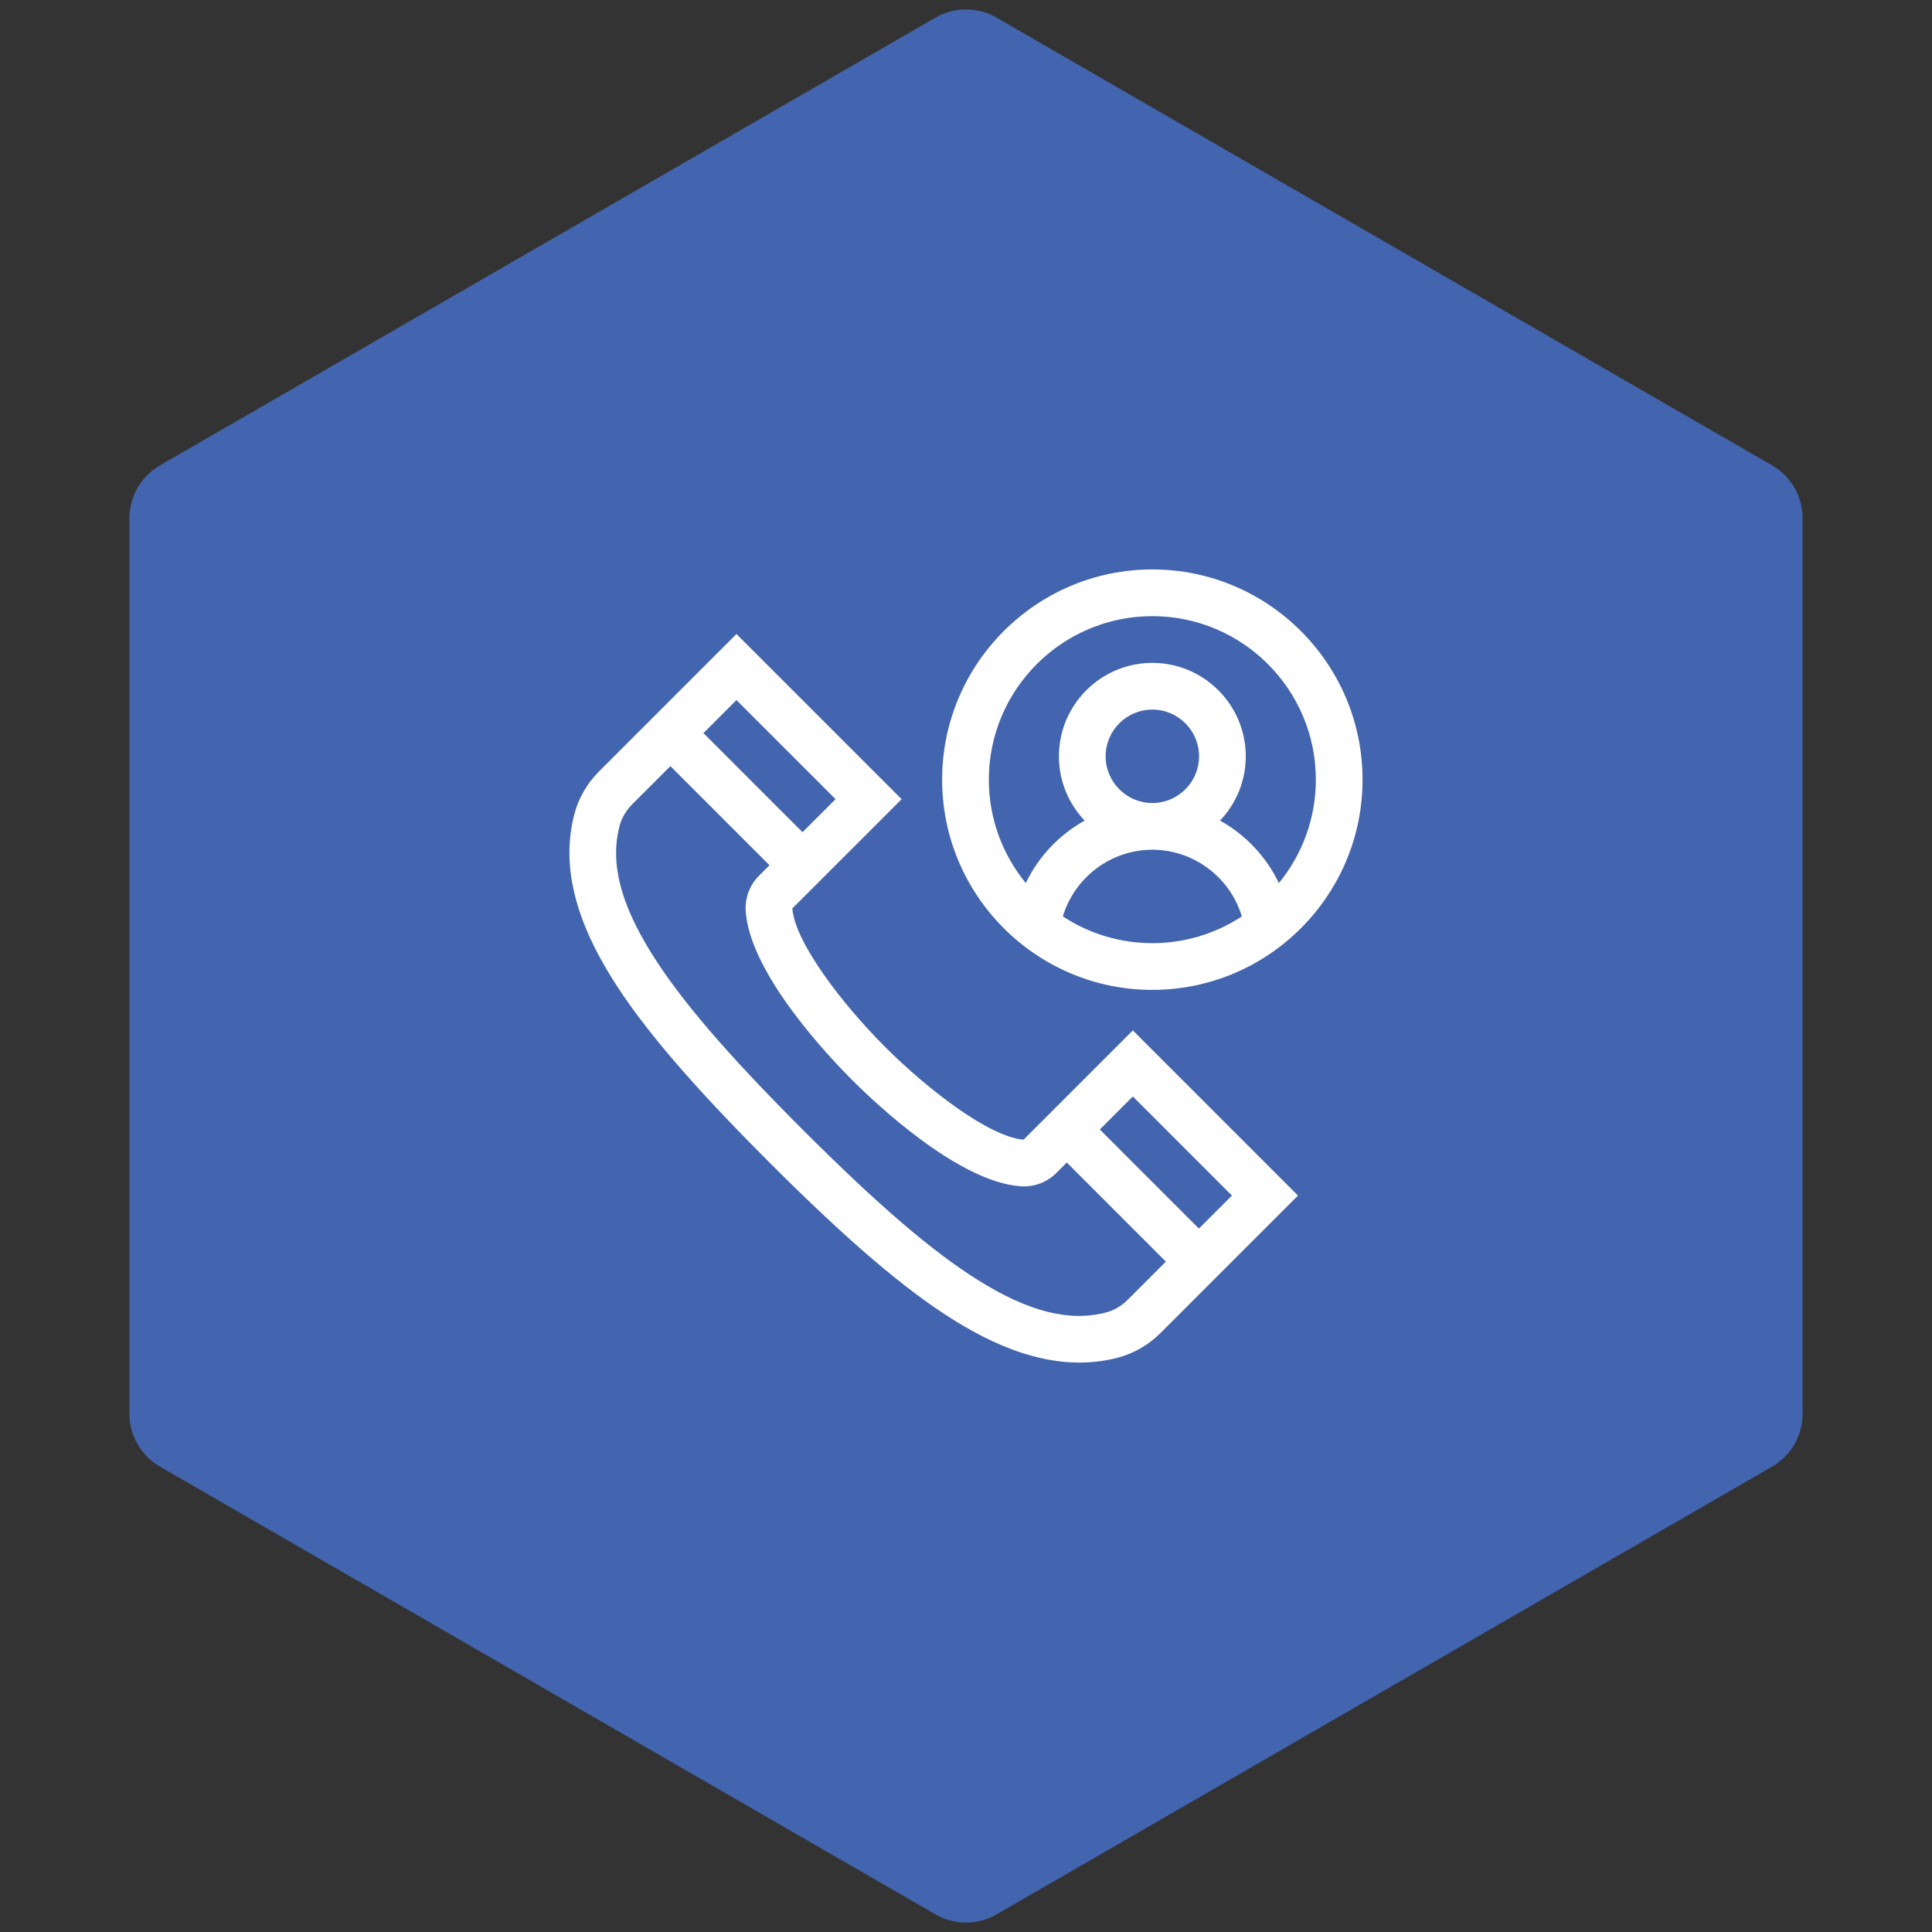 <svg width="95" height="95" viewBox="0 0 95 95" fill="none" xmlns="http://www.w3.org/2000/svg">
<rect x="0" y="0" width="95" height="95" fill="#333333" stroke="none"/>
<path d="M46 0.866C46.928 0.33 48.072 0.33 49 0.866L87.136 22.884C88.064 23.42 88.636 24.41 88.636 25.482V69.518C88.636 70.59 88.064 71.58 87.136 72.116L49 94.134C48.072 94.67 46.928 94.67 46 94.134L7.864 72.116C6.936 71.58 6.364 70.59 6.364 69.518V25.482C6.364 24.41 6.936 23.42 7.864 22.884L46 0.866Z" fill="#4365AF"/>
<g clip-path="url(#clip0)">
<path d="M56.663 28C50.963 28 46.326 32.638 46.326 38.337C46.326 44.037 50.963 48.674 56.663 48.674C62.362 48.674 66.999 44.037 66.999 38.337C66.999 32.638 62.362 28 56.663 28ZM52.262 45.062C52.834 43.152 54.617 41.783 56.663 41.783C58.709 41.783 60.492 43.152 61.063 45.062C58.394 46.815 54.935 46.817 52.262 45.062ZM56.663 39.486C55.396 39.486 54.366 38.455 54.366 37.189C54.366 35.922 55.396 34.892 56.663 34.892C57.929 34.892 58.96 35.922 58.96 37.189C58.96 38.455 57.929 39.486 56.663 39.486ZM62.885 43.423C62.261 42.118 61.241 41.045 59.991 40.351C60.774 39.526 61.257 38.413 61.257 37.189C61.257 34.656 59.196 32.595 56.663 32.595C54.13 32.595 52.069 34.656 52.069 37.189C52.069 38.413 52.551 39.526 53.335 40.351C52.085 41.045 51.064 42.118 50.441 43.423C49.305 42.036 48.623 40.265 48.623 38.337C48.623 33.904 52.23 30.297 56.663 30.297C61.096 30.297 64.703 33.904 64.703 38.337C64.703 40.265 64.02 42.036 62.885 43.423Z" fill="white"/>
<path d="M51.643 54.727L50.331 56.039C48.659 55.911 45.633 53.59 43.522 51.479C41.411 49.368 39.089 46.342 38.961 44.669L39.461 44.169L44.334 39.297L36.213 31.175C35.117 32.271 31.086 36.302 29.464 37.924C28.868 38.52 28.444 39.254 28.239 40.046C27.61 42.465 28.22 45.104 30.101 48.115C31.611 50.533 33.997 53.324 37.837 57.163C41.677 61.003 44.468 63.389 46.885 64.9C49.348 66.438 52.132 67.495 54.955 66.762C55.747 66.556 56.481 66.132 57.077 65.536L59.764 62.848L63.825 58.788L55.704 50.666L51.643 54.727ZM36.213 34.424L41.086 39.297L39.461 40.921L34.589 36.048L36.213 34.424ZM55.453 63.912C55.145 64.219 54.774 64.436 54.377 64.539C52.577 65.006 50.584 64.502 48.102 62.952C45.838 61.537 43.173 59.251 39.461 55.539C35.749 51.827 33.463 49.162 32.049 46.898C30.499 44.417 29.994 42.423 30.462 40.623C30.565 40.227 30.782 39.855 31.088 39.548L32.964 37.672L37.837 42.545L37.324 43.059C36.863 43.519 36.624 44.155 36.668 44.805C36.873 47.857 40.723 51.928 41.898 53.103C43.073 54.278 47.144 58.127 50.195 58.332C50.844 58.376 51.481 58.138 51.942 57.677L52.456 57.163L57.328 62.036L55.453 63.912ZM58.952 60.412L54.08 55.539L55.704 53.915L60.577 58.788L58.952 60.412Z" fill="white"/>
</g>
<defs>
<clipPath id="clip0">
<rect width="39" height="39" fill="white" transform="translate(28 28)"/>
</clipPath>
</defs>
</svg>
